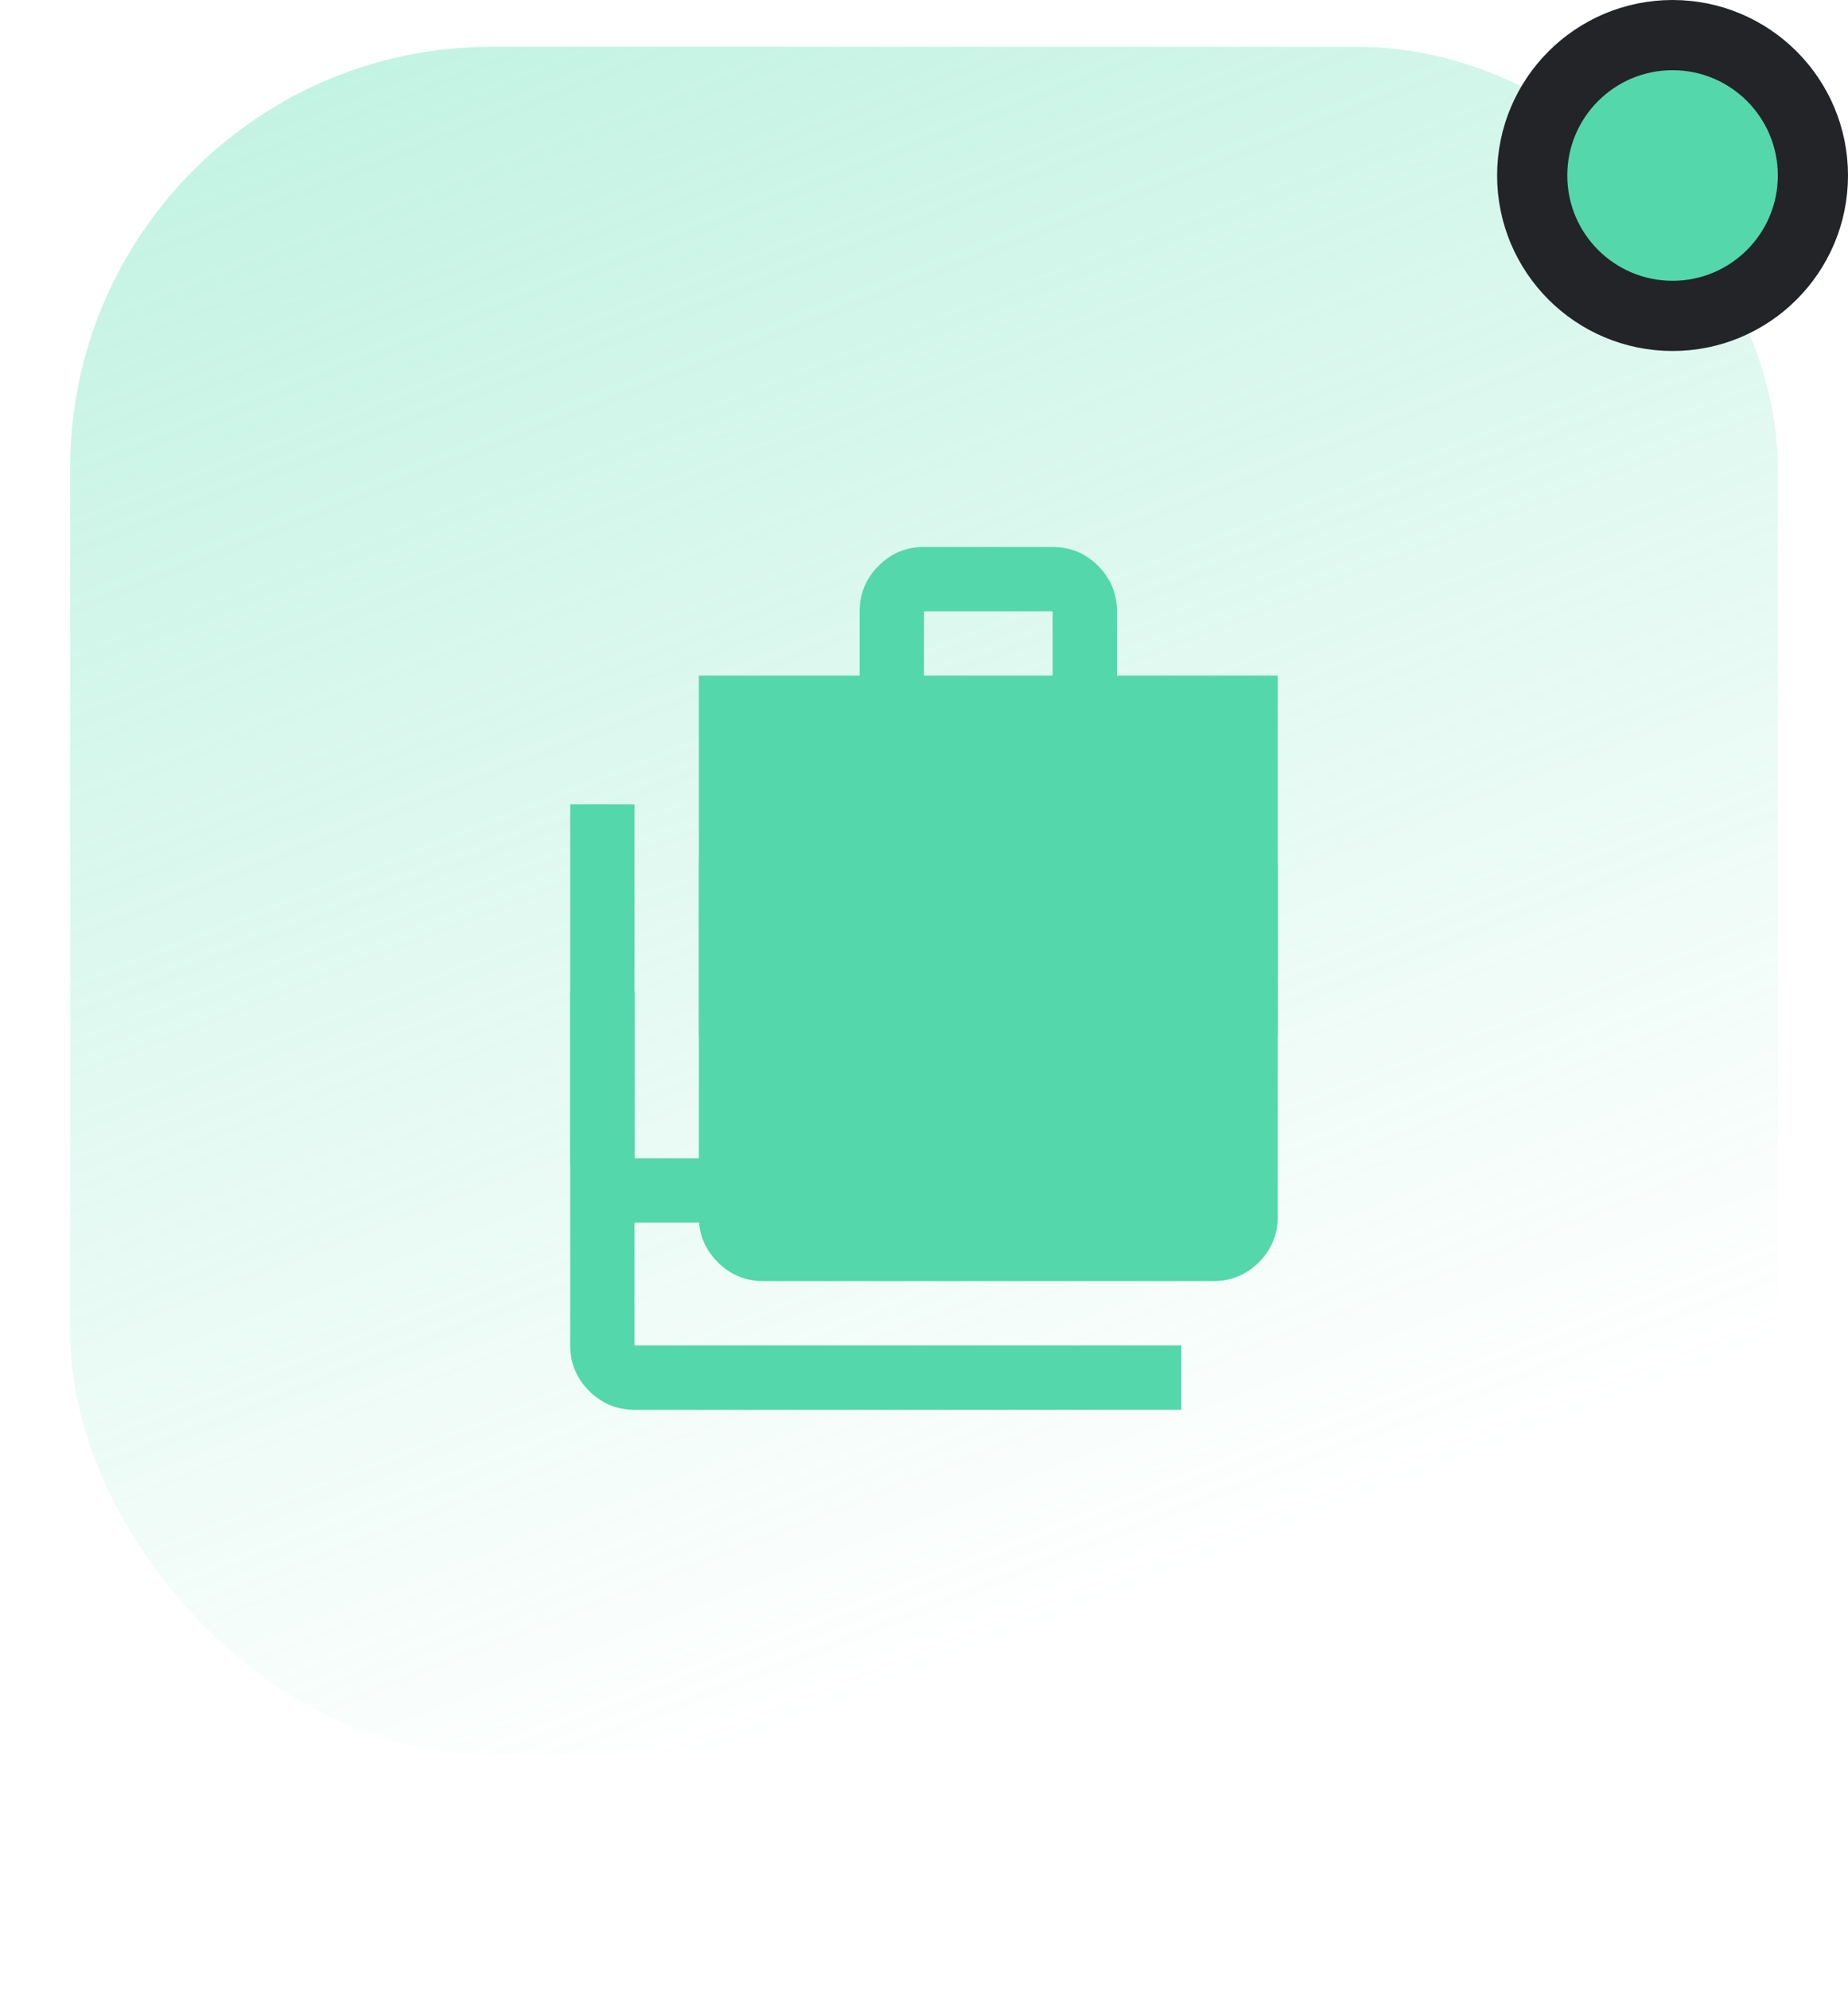 <svg width="79" height="85" viewBox="0 0 79 85" fill="none" xmlns="http://www.w3.org/2000/svg">
<rect opacity="0.4" x="3" y="2" width="73" height="73" rx="18" fill="url(#paint0_linear_112_2)"/>
<g filter="url(#filter0_f_112_2)">
<mask id="mask0_112_2" style="mask-type:alpha" maskUnits="userSpaceOnUse" x="23" y="30" width="33" height="33">
<rect x="23" y="30" width="33" height="33" fill="#D9D9D9"/>
</mask>
<g mask="url(#mask0_112_2)">
<path d="M50.499 60.25H27.125C26.368 60.25 25.721 59.981 25.183 59.443C24.644 58.904 24.375 58.256 24.375 57.5V42.375H27.125V57.5H50.499V60.25ZM32.624 54.75C31.868 54.75 31.221 54.481 30.683 53.943C30.144 53.404 29.875 52.756 29.875 52V36.875H36.749V34.125C36.749 33.369 37.019 32.721 37.558 32.182C38.096 31.644 38.743 31.375 39.499 31.375H44.999C45.756 31.375 46.403 31.644 46.942 32.182C47.48 32.721 47.749 33.369 47.749 34.125V36.875H54.624V52C54.624 52.756 54.355 53.404 53.817 53.943C53.278 54.481 52.631 54.75 51.874 54.75H32.624ZM39.499 36.875H44.999V34.125H39.499V36.875Z" fill="#54D7AB"/>
</g>
</g>
<mask id="mask1_112_2" style="mask-type:alpha" maskUnits="userSpaceOnUse" x="23" y="22" width="33" height="33">
<rect x="23" y="22" width="33" height="33" fill="#D9D9D9"/>
</mask>
<g mask="url(#mask1_112_2)">
<path d="M50.499 52.25H27.125C26.368 52.25 25.721 51.981 25.183 51.443C24.644 50.904 24.375 50.256 24.375 49.5V34.375H27.125V49.5H50.499V52.25ZM32.624 46.75C31.868 46.75 31.221 46.481 30.683 45.943C30.144 45.404 29.875 44.756 29.875 44V28.875H36.749V26.125C36.749 25.369 37.019 24.721 37.558 24.182C38.096 23.644 38.743 23.375 39.499 23.375H44.999C45.756 23.375 46.403 23.644 46.942 24.182C47.48 24.721 47.749 25.369 47.749 26.125V28.875H54.624V44C54.624 44.756 54.355 45.404 53.817 45.943C53.278 46.481 52.631 46.75 51.874 46.75H32.624ZM39.499 28.875H44.999V26.125H39.499V28.875Z" fill="#54D7AB"/>
</g>
<circle cx="71.5" cy="7.5" r="6" fill="#54D7AB" stroke="#222427" stroke-width="3"/>
<defs>
<filter id="filter0_f_112_2" x="0.375" y="7.375" width="78.25" height="76.875" filterUnits="userSpaceOnUse" color-interpolation-filters="sRGB">
<feFlood flood-opacity="0" result="BackgroundImageFix"/>
<feBlend mode="normal" in="SourceGraphic" in2="BackgroundImageFix" result="shape"/>
<feGaussianBlur stdDeviation="12" result="effect1_foregroundBlur_112_2"/>
</filter>
<linearGradient id="paint0_linear_112_2" x1="3" y1="2" x2="31.5" y2="75" gradientUnits="userSpaceOnUse">
<stop stop-color="#5FDFB4"/>
<stop offset="1" stop-color="#5FDFB4" stop-opacity="0"/>
</linearGradient>
</defs>
</svg>
